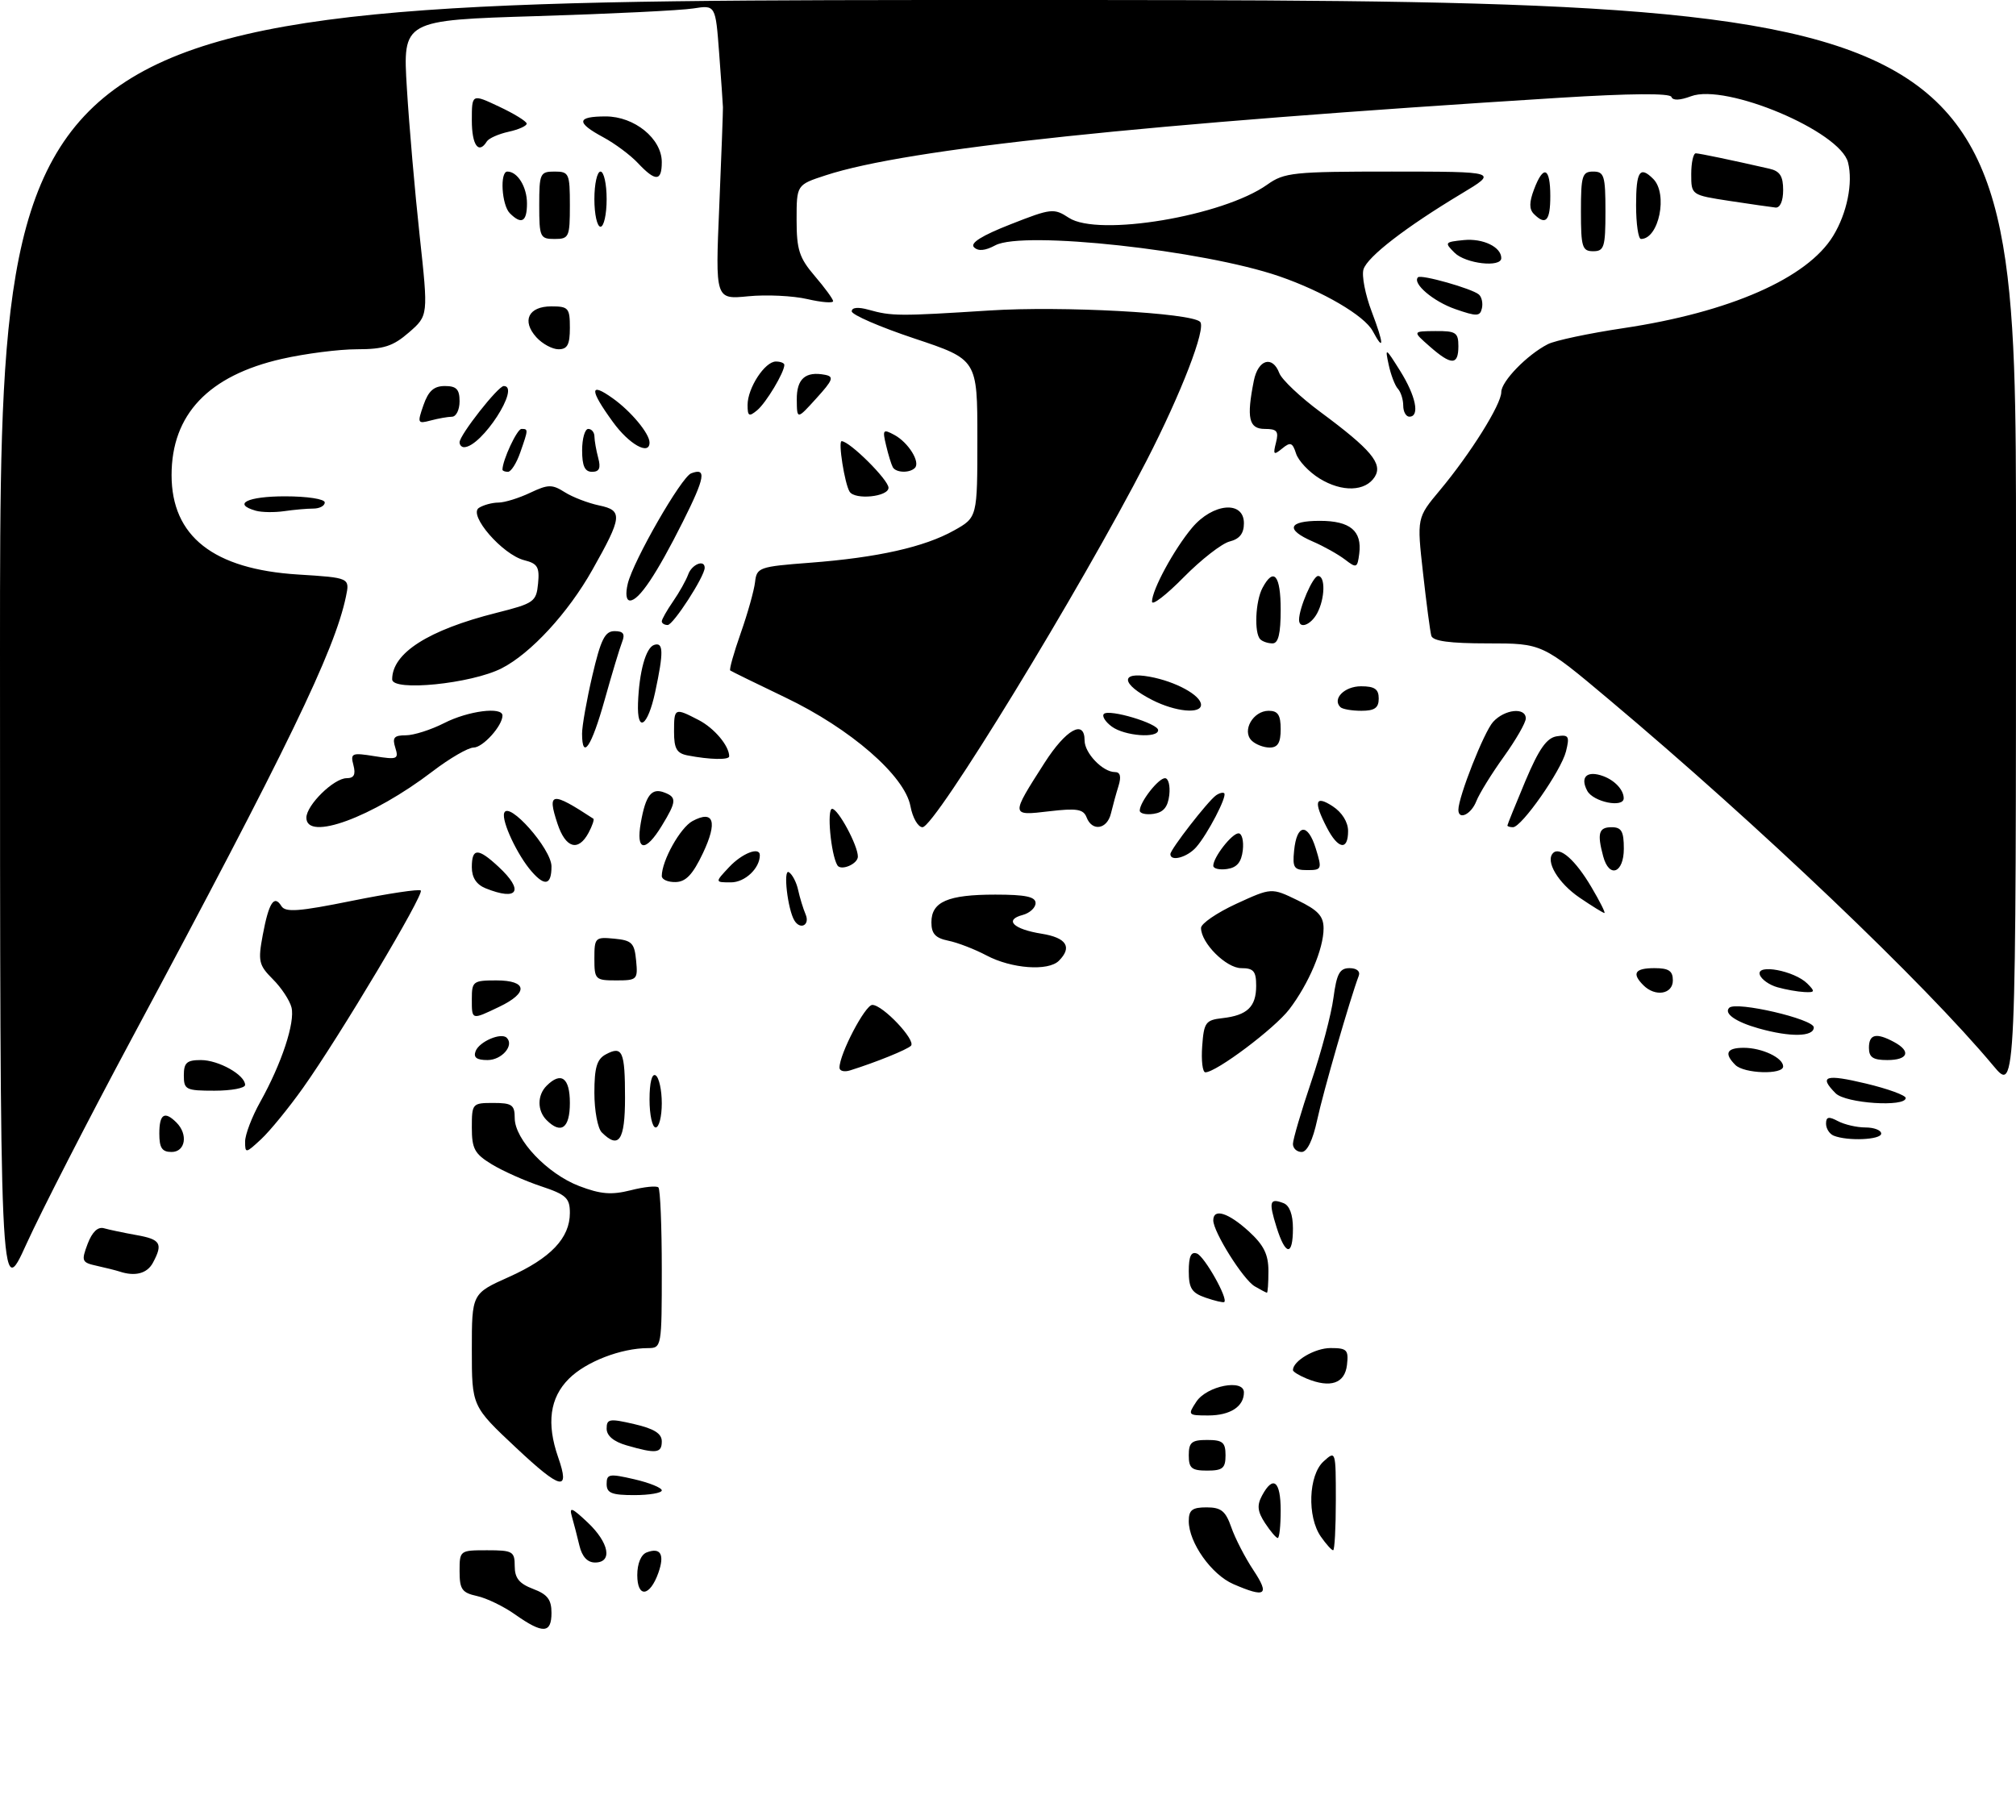 <?xml version="1.0" encoding="UTF-8" standalone="no"?>
<!DOCTYPE svg PUBLIC "-//W3C//DTD SVG 1.1//EN" "http://www.w3.org/Graphics/SVG/1.1/DTD/svg11.dtd" >
<svg xmlns="http://www.w3.org/2000/svg" xmlns:xlink="http://www.w3.org/1999/xlink" version="1.1" viewBox="0 0 329 297">
 <g >
 <path fill="currentColor"
d=" M 84.09 263.50 C 82.22 262.17 79.41 260.81 77.84 260.47 C 75.39 259.93 75.00 259.37 75.00 256.42 C 75.00 253.03 75.04 253.00 79.50 253.00 C 83.67 253.00 84.00 253.19 84.00 255.59 C 84.00 257.54 84.73 258.45 87.00 259.31 C 89.34 260.19 90.00 261.05 90.00 263.22 C 90.00 266.61 88.59 266.67 84.09 263.50 Z  M 104.00 257.05 C 104.00 255.17 104.61 253.70 105.54 253.35 C 107.81 252.48 108.50 253.69 107.44 256.69 C 106.05 260.60 104.00 260.82 104.00 257.05 Z  M 201.27 258.52 C 197.70 256.97 194.01 251.75 194.00 248.25 C 194.00 246.43 194.56 246.00 196.90 246.00 C 199.28 246.00 200.01 246.59 200.94 249.25 C 201.56 251.04 203.18 254.19 204.55 256.25 C 207.25 260.33 206.55 260.81 201.27 258.52 Z  M 94.56 252.25 C 94.20 250.74 93.65 248.60 93.33 247.50 C 92.86 245.85 93.31 246.02 95.88 248.44 C 99.41 251.76 100.02 255.00 97.11 255.00 C 95.87 255.00 94.99 254.05 94.56 252.25 Z  M 215.56 250.78 C 213.29 247.54 213.53 240.73 216.00 238.50 C 217.98 236.70 218.00 236.75 218.00 244.85 C 218.00 249.33 217.80 253.00 217.56 253.00 C 217.31 253.00 216.41 252.00 215.56 250.78 Z  M 206.45 248.57 C 205.21 246.67 205.10 245.67 205.96 244.07 C 207.77 240.70 209.00 241.69 209.00 246.50 C 209.00 248.97 208.79 251.00 208.52 251.00 C 208.26 251.00 207.33 249.91 206.45 248.57 Z  M 99.00 242.18 C 99.00 240.54 99.43 240.47 103.50 241.41 C 105.97 241.98 108.00 242.80 108.00 243.23 C 108.00 243.65 105.97 244.00 103.50 244.00 C 99.82 244.00 99.00 243.67 99.00 242.18 Z  M 84.24 236.29 C 77.00 229.50 77.00 229.50 77.00 220.30 C 77.00 211.11 77.00 211.11 83.05 208.40 C 89.87 205.34 93.00 202.05 93.00 197.95 C 93.00 195.51 92.40 194.96 88.25 193.58 C 85.64 192.71 82.04 191.10 80.25 190.01 C 77.45 188.31 77.00 187.47 77.00 184.01 C 77.00 180.09 77.08 180.00 80.50 180.00 C 83.55 180.00 84.00 180.31 84.00 182.47 C 84.00 185.97 89.32 191.57 94.52 193.56 C 98.03 194.90 99.78 195.04 102.93 194.25 C 105.12 193.69 107.15 193.48 107.45 193.79 C 107.75 194.09 108.00 200.11 108.00 207.17 C 108.00 219.81 107.97 220.00 105.75 220.01 C 101.33 220.02 95.61 222.23 92.83 225.02 C 89.73 228.12 89.16 232.29 91.09 237.83 C 93.07 243.50 91.56 243.16 84.24 236.29 Z  M 194.00 237.50 C 194.00 235.39 194.47 235.00 197.00 235.00 C 199.53 235.00 200.00 235.39 200.00 237.50 C 200.00 239.61 199.53 240.00 197.00 240.00 C 194.47 240.00 194.00 239.61 194.00 237.50 Z  M 102.25 235.88 C 100.14 235.27 99.00 234.31 99.00 233.15 C 99.00 231.55 99.46 231.47 103.50 232.41 C 106.75 233.16 108.00 233.95 108.00 235.23 C 108.00 237.18 107.09 237.28 102.25 235.88 Z  M 195.24 228.75 C 196.95 226.16 203.00 224.98 203.00 227.24 C 203.00 229.55 200.76 231.00 197.18 231.00 C 193.86 231.00 193.80 230.93 195.24 228.75 Z  M 213.25 224.99 C 212.01 224.48 211.00 223.86 211.00 223.60 C 211.00 222.10 214.58 220.00 217.14 220.00 C 219.82 220.00 220.10 220.29 219.82 222.75 C 219.47 225.78 217.13 226.58 213.25 224.99 Z  M 196.75 211.78 C 194.48 211.00 194.00 210.24 194.00 207.45 C 194.00 205.03 194.38 204.21 195.34 204.58 C 196.57 205.05 200.46 211.95 199.79 212.49 C 199.63 212.62 198.26 212.30 196.75 211.78 Z  M 0.00 106.25 C 0.00 0.00 0.00 0.00 164.50 0.00 C 329.00 0.00 329.00 0.00 329.00 89.18 C 329.00 178.36 329.00 178.36 325.30 173.93 C 314.06 160.46 287.06 134.73 262.59 114.17 C 251.68 105.00 251.68 105.00 242.81 105.00 C 236.57 105.00 233.83 104.63 233.58 103.75 C 233.39 103.06 232.78 98.45 232.23 93.51 C 231.22 84.51 231.22 84.51 234.98 80.01 C 239.99 74.01 245.00 66.00 245.00 63.99 C 245.00 62.24 249.21 57.90 252.60 56.17 C 253.76 55.57 259.29 54.40 264.89 53.56 C 282.30 50.96 294.95 45.40 299.16 38.50 C 301.42 34.81 302.43 29.83 301.59 26.52 C 300.32 21.43 281.66 13.56 275.96 15.71 C 274.14 16.39 272.98 16.43 272.77 15.82 C 272.56 15.19 266.07 15.24 254.47 15.96 C 186.33 20.22 148.03 24.26 134.75 28.61 C 130.00 30.16 130.00 30.16 130.00 35.87 C 130.00 40.75 130.43 42.08 132.96 45.04 C 134.59 46.94 135.94 48.79 135.96 49.14 C 135.98 49.50 134.09 49.35 131.75 48.81 C 129.41 48.27 125.08 48.06 122.12 48.35 C 116.73 48.88 116.73 48.88 117.38 33.69 C 117.73 25.34 118.00 18.05 117.98 17.50 C 117.97 16.95 117.68 12.97 117.36 8.65 C 116.77 0.81 116.77 0.81 113.14 1.38 C 111.14 1.70 99.65 2.26 87.61 2.63 C 65.72 3.30 65.72 3.30 66.40 14.40 C 66.77 20.50 67.71 31.35 68.49 38.50 C 69.90 51.50 69.90 51.50 66.74 54.25 C 64.14 56.51 62.63 57.00 58.24 57.00 C 55.30 57.00 49.79 57.71 46.00 58.57 C 34.03 61.29 28.00 67.64 28.00 77.53 C 28.00 87.53 34.83 92.90 48.64 93.76 C 57.10 94.29 57.10 94.29 56.45 97.39 C 54.59 106.24 46.95 122.02 21.50 169.50 C 14.42 182.70 6.69 197.78 4.32 203.00 C 0.01 212.50 0.01 212.50 0.00 106.25 Z  M 204.77 209.93 C 202.89 208.84 198.00 201.05 198.00 199.16 C 198.00 197.14 200.44 197.90 203.78 200.94 C 206.25 203.20 207.00 204.71 207.00 207.44 C 207.00 209.40 206.89 210.99 206.75 210.97 C 206.61 210.95 205.72 210.49 204.77 209.93 Z  M 19.50 207.51 C 18.95 207.33 17.30 206.91 15.84 206.59 C 13.33 206.04 13.24 205.82 14.30 203.00 C 15.04 201.05 15.97 200.16 16.97 200.45 C 17.81 200.69 20.19 201.19 22.25 201.56 C 26.22 202.26 26.63 202.95 24.96 206.07 C 24.02 207.84 22.05 208.36 19.50 207.51 Z  M 208.32 200.26 C 207.02 196.10 207.20 195.48 209.46 196.35 C 210.44 196.72 211.00 198.21 211.00 200.47 C 211.00 205.06 209.79 204.97 208.32 200.26 Z  M 26.00 185.00 C 26.00 181.80 26.85 181.25 28.80 183.20 C 30.73 185.13 30.26 188.00 28.00 188.00 C 26.44 188.00 26.00 187.33 26.00 185.00 Z  M 40.00 186.30 C 40.00 185.17 41.11 182.26 42.47 179.83 C 45.96 173.58 48.18 166.86 47.57 164.41 C 47.28 163.26 45.91 161.18 44.52 159.80 C 42.23 157.50 42.08 156.87 42.88 152.59 C 43.87 147.30 44.74 145.96 45.92 147.87 C 46.58 148.93 48.76 148.77 57.45 147.01 C 63.35 145.82 68.39 145.06 68.67 145.33 C 69.26 145.93 55.41 169.16 49.48 177.50 C 47.14 180.80 44.04 184.59 42.61 185.92 C 40.10 188.25 40.00 188.27 40.00 186.30 Z  M 211.00 186.69 C 211.00 185.97 212.34 181.40 213.98 176.55 C 215.63 171.69 217.26 165.53 217.61 162.86 C 218.14 158.90 218.62 158.00 220.24 158.00 C 221.40 158.00 222.02 158.51 221.74 159.25 C 220.35 162.92 215.93 178.23 214.96 182.76 C 214.24 186.09 213.32 188.00 212.42 188.00 C 211.64 188.00 211.00 187.41 211.00 186.69 Z  M 98.20 184.80 C 97.54 184.14 97.00 181.23 97.00 178.34 C 97.00 174.22 97.41 172.85 98.87 172.07 C 101.58 170.62 102.00 171.56 102.00 179.17 C 102.00 186.11 101.00 187.60 98.20 184.80 Z  M 299.25 185.34 C 298.56 185.06 298.00 184.18 298.00 183.38 C 298.00 182.26 298.43 182.16 299.93 182.96 C 301.00 183.53 303.02 184.00 304.43 184.00 C 305.85 184.00 307.00 184.45 307.00 185.00 C 307.00 186.02 301.53 186.26 299.25 185.34 Z  M 89.20 182.80 C 87.66 181.26 87.66 178.74 89.20 177.20 C 91.57 174.83 93.00 175.88 93.00 180.00 C 93.00 184.12 91.57 185.17 89.20 182.80 Z  M 106.00 179.44 C 106.00 176.66 106.39 175.12 107.00 175.50 C 107.55 175.84 108.00 177.89 108.00 180.06 C 108.00 182.23 107.55 184.00 107.00 184.00 C 106.45 184.00 106.00 181.95 106.00 179.44 Z  M 299.57 178.43 C 296.76 175.61 297.89 175.25 304.50 176.83 C 308.07 177.68 311.00 178.75 311.00 179.19 C 311.00 180.72 301.21 180.07 299.57 178.43 Z  M 30.00 175.50 C 30.00 173.43 30.48 173.00 32.78 173.00 C 35.68 173.00 40.00 175.43 40.00 177.06 C 40.00 177.58 37.75 178.00 35.00 178.00 C 30.33 178.00 30.00 177.83 30.00 175.50 Z  M 137.00 174.24 C 137.00 172.00 141.19 164.00 142.36 164.00 C 144.07 164.00 149.54 169.80 148.66 170.67 C 148.02 171.31 142.99 173.35 138.75 174.68 C 137.79 174.99 137.00 174.79 137.00 174.24 Z  M 196.19 170.75 C 196.47 166.85 196.75 166.47 199.50 166.16 C 203.55 165.70 205.00 164.31 205.00 160.88 C 205.00 158.50 204.58 158.00 202.57 158.00 C 200.11 158.00 196.00 153.90 196.00 151.44 C 196.00 150.73 198.59 148.96 201.75 147.50 C 207.50 144.86 207.50 144.86 211.75 146.92 C 215.10 148.54 216.00 149.51 216.00 151.52 C 216.00 154.84 213.58 160.55 210.41 164.71 C 208.02 167.84 198.49 175.00 196.71 175.00 C 196.25 175.00 196.02 173.09 196.19 170.75 Z  M 283.20 173.80 C 281.32 171.92 281.78 171.00 284.57 171.00 C 287.54 171.00 291.00 172.63 291.00 174.04 C 291.00 175.42 284.63 175.23 283.20 173.80 Z  M 77.62 171.54 C 78.22 169.98 81.79 168.45 82.70 169.37 C 83.95 170.61 81.89 173.00 79.56 173.00 C 77.78 173.00 77.22 172.58 77.62 171.54 Z  M 305.00 171.00 C 305.00 168.77 306.18 168.49 309.07 170.04 C 311.93 171.57 311.41 173.00 308.00 173.00 C 305.67 173.00 305.00 172.56 305.00 171.00 Z  M 287.00 167.83 C 283.26 166.78 281.28 165.39 282.20 164.47 C 283.30 163.36 296.00 166.31 296.00 167.67 C 296.00 169.22 292.16 169.29 287.00 167.83 Z  M 77.00 163.00 C 77.00 160.17 77.22 160.00 81.00 160.00 C 86.07 160.00 86.29 162.01 81.47 164.31 C 76.91 166.49 77.00 166.51 77.00 163.00 Z  M 268.20 160.80 C 266.25 158.85 266.80 158.00 270.00 158.00 C 272.33 158.00 273.00 158.44 273.00 160.00 C 273.00 162.26 270.13 162.73 268.20 160.80 Z  M 290.07 161.12 C 288.74 160.75 287.44 159.83 287.19 159.07 C 286.58 157.24 292.84 158.42 294.95 160.52 C 296.25 161.83 296.20 161.99 294.46 161.90 C 293.38 161.85 291.41 161.50 290.07 161.12 Z  M 97.00 156.44 C 97.00 153.02 97.13 152.89 100.25 153.19 C 103.11 153.46 103.54 153.89 103.81 156.75 C 104.11 159.87 103.98 160.00 100.56 160.00 C 97.15 160.00 97.00 159.85 97.00 156.44 Z  M 161.00 155.93 C 159.07 154.91 156.26 153.82 154.75 153.52 C 152.65 153.09 152.00 152.38 152.00 150.52 C 152.00 147.16 154.68 146.00 162.43 146.00 C 167.36 146.00 169.00 146.35 169.00 147.38 C 169.00 148.14 168.05 149.01 166.90 149.32 C 163.83 150.12 165.36 151.64 169.98 152.38 C 174.05 153.03 175.03 154.57 172.80 156.80 C 171.07 158.53 165.07 158.09 161.00 155.93 Z  M 129.65 150.24 C 128.54 148.44 127.77 141.74 128.74 142.34 C 129.30 142.69 129.98 143.99 130.25 145.24 C 130.52 146.48 131.07 148.29 131.48 149.25 C 132.20 150.96 130.62 151.81 129.65 150.24 Z  M 257.80 146.51 C 254.27 144.11 252.14 140.53 253.46 139.21 C 254.56 138.11 257.11 140.37 259.70 144.76 C 261.08 147.09 262.04 149.00 261.83 149.00 C 261.63 149.00 259.82 147.88 257.80 146.51 Z  M 79.25 144.97 C 77.75 144.36 77.00 143.22 77.00 141.53 C 77.00 138.36 78.00 138.34 81.35 141.45 C 85.58 145.37 84.55 147.10 79.25 144.97 Z  M 86.78 142.25 C 84.45 139.60 81.83 134.02 82.28 132.68 C 82.98 130.61 90.00 138.54 90.00 141.40 C 90.00 144.43 88.93 144.71 86.78 142.25 Z  M 108.00 142.97 C 108.00 140.46 111.02 135.06 113.02 133.99 C 116.49 132.13 117.14 134.11 114.72 139.22 C 113.06 142.72 111.93 143.92 110.25 143.95 C 109.01 143.98 108.00 143.54 108.00 142.97 Z  M 119.00 141.50 C 121.12 139.24 124.00 138.13 124.00 139.57 C 124.00 141.71 121.57 144.00 119.29 144.00 C 116.65 144.00 116.65 144.00 119.00 141.50 Z  M 136.65 141.21 C 135.59 139.41 134.91 132.00 135.80 132.00 C 136.78 132.00 140.00 137.97 140.00 139.79 C 140.00 141.01 137.22 142.18 136.65 141.21 Z  M 198.00 141.29 C 198.00 139.90 201.04 136.00 202.12 136.00 C 202.68 136.00 202.99 137.24 202.82 138.75 C 202.59 140.72 201.86 141.59 200.25 141.82 C 199.01 142.00 198.00 141.76 198.00 141.29 Z  M 211.19 138.83 C 211.62 134.43 213.43 134.25 214.73 138.48 C 215.77 141.85 215.71 142.00 213.34 142.00 C 211.17 142.00 210.91 141.62 211.19 138.83 Z  M 261.63 139.75 C 260.62 135.99 260.91 135.00 263.00 135.00 C 264.62 135.00 265.00 135.67 265.00 138.50 C 265.00 142.51 262.61 143.40 261.63 139.75 Z  M 191.00 139.39 C 191.00 138.62 197.13 130.72 198.45 129.80 C 198.99 129.42 199.60 129.27 199.79 129.46 C 200.29 129.96 197.07 136.14 195.22 138.25 C 193.76 139.92 191.00 140.67 191.00 139.39 Z  M 90.98 134.43 C 89.26 129.24 90.00 129.13 96.83 133.61 C 97.01 133.73 96.66 134.77 96.05 135.91 C 94.37 139.04 92.30 138.43 90.98 134.43 Z  M 104.58 134.25 C 105.37 129.76 106.34 128.53 108.43 129.34 C 110.46 130.11 110.41 130.82 108.01 134.75 C 105.31 139.19 103.74 138.96 104.58 134.25 Z  M 216.53 135.05 C 214.32 130.79 214.62 129.71 217.50 131.59 C 219.01 132.58 220.00 134.17 220.00 135.62 C 220.00 138.88 218.37 138.61 216.53 135.05 Z  M 50.00 133.45 C 50.00 131.40 54.48 127.00 56.57 127.00 C 57.77 127.00 58.08 126.41 57.68 124.88 C 57.16 122.91 57.41 122.81 61.14 123.41 C 64.84 124.00 65.10 123.89 64.51 122.02 C 63.99 120.38 64.31 120.00 66.22 120.00 C 67.52 120.00 70.34 119.10 72.50 118.00 C 76.40 116.01 82.00 115.29 82.00 116.78 C 82.00 118.45 78.80 122.00 77.29 122.00 C 76.41 122.00 73.39 123.75 70.59 125.89 C 60.77 133.39 50.00 137.35 50.00 133.45 Z  M 148.58 131.57 C 147.65 126.60 138.81 118.92 128.15 113.82 C 123.39 111.54 119.35 109.56 119.17 109.42 C 118.98 109.28 119.75 106.54 120.88 103.33 C 122.01 100.12 123.06 96.38 123.22 95.00 C 123.49 92.61 123.87 92.47 132.17 91.84 C 143.20 91.00 150.86 89.28 155.69 86.57 C 159.50 84.44 159.50 84.44 159.50 71.55 C 159.50 58.67 159.50 58.67 149.25 55.25 C 143.61 53.37 139.00 51.37 139.00 50.81 C 139.00 50.17 140.04 50.07 141.75 50.55 C 145.54 51.61 146.73 51.61 161.50 50.67 C 173.34 49.91 194.38 51.05 195.85 52.52 C 196.88 53.54 192.77 64.19 187.11 75.19 C 176.32 96.17 152.58 135.00 150.55 135.00 C 149.82 135.00 148.93 133.46 148.58 131.57 Z  M 177.32 133.38 C 176.80 132.05 175.73 131.87 171.23 132.40 C 164.90 133.15 164.91 133.17 170.46 124.50 C 173.96 119.03 177.00 117.33 177.00 120.85 C 177.00 122.91 179.97 126.00 181.95 126.00 C 182.82 126.00 183.01 126.72 182.54 128.25 C 182.15 129.49 181.60 131.51 181.30 132.75 C 180.68 135.36 178.22 135.75 177.32 133.38 Z  M 246.00 134.72 C 246.00 134.57 247.32 131.31 248.93 127.47 C 251.15 122.21 252.41 120.42 254.06 120.16 C 256.01 119.86 256.18 120.14 255.56 122.63 C 254.77 125.78 248.32 135.00 246.91 135.00 C 246.41 135.00 246.00 134.87 246.00 134.72 Z  M 186.00 132.29 C 186.00 130.90 189.04 127.00 190.12 127.00 C 190.68 127.00 190.99 128.24 190.82 129.75 C 190.59 131.72 189.86 132.59 188.25 132.82 C 187.01 133.00 186.00 132.76 186.00 132.29 Z  M 238.00 132.16 C 238.00 130.05 242.18 119.45 243.66 117.82 C 245.54 115.74 249.00 115.38 249.00 117.25 C 249.00 117.94 247.38 120.75 245.41 123.50 C 243.43 126.25 241.42 129.51 240.93 130.75 C 240.09 132.91 238.00 133.91 238.00 132.16 Z  M 259.03 129.06 C 257.81 126.78 259.00 125.69 261.66 126.67 C 263.53 127.37 264.96 128.90 264.98 130.25 C 265.02 131.90 260.02 130.90 259.03 129.06 Z  M 112.25 123.29 C 110.44 122.95 110.00 122.19 110.00 119.43 C 110.00 115.51 110.08 115.47 114.02 117.51 C 116.57 118.83 119.00 121.72 119.00 123.43 C 119.00 124.05 115.83 123.98 112.25 123.29 Z  M 94.99 119.75 C 94.98 118.51 95.74 114.24 96.67 110.25 C 98.05 104.35 98.72 103.00 100.29 103.00 C 101.72 103.00 102.04 103.45 101.53 104.75 C 101.15 105.71 99.86 109.98 98.67 114.24 C 96.53 121.88 95.01 124.15 94.99 119.75 Z  M 204.25 120.85 C 202.64 119.24 204.51 116.00 207.04 116.00 C 208.55 116.00 209.00 116.68 209.00 119.00 C 209.00 121.22 208.53 122.00 207.20 122.00 C 206.21 122.00 204.88 121.48 204.25 120.85 Z  M 181.44 118.58 C 180.38 117.80 179.80 116.87 180.15 116.51 C 181.00 115.67 189.00 118.06 189.00 119.16 C 189.00 120.53 183.54 120.12 181.44 118.58 Z  M 104.12 114.75 C 104.31 109.62 105.39 105.70 106.75 105.25 C 108.28 104.74 108.32 106.41 106.92 112.95 C 105.70 118.61 103.94 119.74 104.12 114.75 Z  M 188.06 114.25 C 182.95 111.65 182.71 109.54 187.62 110.44 C 191.86 111.21 196.00 113.48 196.00 115.02 C 196.00 116.57 191.82 116.16 188.06 114.25 Z  M 218.74 115.40 C 217.38 114.05 219.41 112.00 222.11 112.00 C 224.33 112.00 225.00 112.46 225.00 114.00 C 225.00 115.53 224.33 116.00 222.17 116.00 C 220.61 116.00 219.06 115.73 218.74 115.40 Z  M 64.00 110.87 C 64.00 106.58 69.89 102.82 81.00 100.02 C 87.15 98.47 87.52 98.22 87.81 95.23 C 88.07 92.56 87.73 91.97 85.57 91.43 C 82.01 90.53 76.36 84.02 78.16 82.88 C 78.90 82.41 80.33 82.02 81.35 82.02 C 82.37 82.01 84.69 81.29 86.52 80.42 C 89.46 79.03 90.10 79.02 92.17 80.33 C 93.45 81.14 95.98 82.11 97.79 82.49 C 101.67 83.30 101.56 84.34 96.67 93.00 C 92.71 100.04 86.61 106.65 81.86 109.07 C 76.92 111.59 64.00 112.89 64.00 110.87 Z  M 205.67 104.33 C 204.65 103.31 204.87 98.10 206.04 95.93 C 207.87 92.51 209.00 93.86 209.00 99.50 C 209.00 103.42 208.62 105.00 207.67 105.00 C 206.93 105.00 206.03 104.70 205.67 104.33 Z  M 108.00 101.40 C 108.00 101.08 108.83 99.61 109.84 98.15 C 110.85 96.69 111.96 94.71 112.31 93.75 C 112.90 92.09 115.00 91.25 115.00 92.66 C 115.00 94.07 109.87 102.00 108.96 102.00 C 108.43 102.00 108.00 101.73 108.00 101.40 Z  M 212.00 101.15 C 212.00 99.22 214.26 94.00 215.10 94.00 C 216.32 94.00 216.24 97.68 214.96 100.07 C 213.92 102.02 212.00 102.72 212.00 101.15 Z  M 188.00 98.19 C 188.00 96.26 191.59 89.65 194.54 86.13 C 197.94 82.09 203.00 81.65 203.00 85.39 C 203.00 87.06 202.30 87.96 200.67 88.37 C 199.40 88.69 196.02 91.32 193.17 94.21 C 190.33 97.10 188.00 98.89 188.00 98.19 Z  M 102.45 95.25 C 103.36 91.49 111.19 77.86 112.79 77.25 C 115.35 76.27 115.07 77.91 111.44 85.15 C 107.12 93.76 104.27 98.00 102.82 98.00 C 102.19 98.00 102.05 96.92 102.45 95.25 Z  M 219.50 91.32 C 218.40 90.48 216.04 89.15 214.25 88.38 C 209.72 86.42 210.20 85.00 215.38 85.00 C 220.34 85.00 222.30 86.64 221.82 90.37 C 221.52 92.70 221.37 92.76 219.50 91.32 Z  M 41.75 83.35 C 37.86 82.25 40.39 81.00 46.50 81.00 C 50.17 81.00 53.00 81.44 53.00 82.00 C 53.00 82.55 52.16 83.00 51.12 83.00 C 50.09 83.00 47.96 83.19 46.38 83.42 C 44.79 83.65 42.71 83.62 41.75 83.35 Z  M 138.65 80.24 C 137.84 78.93 136.75 72.00 137.35 72.00 C 138.65 72.00 145.00 78.31 145.00 79.60 C 145.00 81.08 139.51 81.63 138.65 80.24 Z  M 215.34 78.09 C 213.60 77.02 211.88 75.18 211.51 74.02 C 210.93 72.21 210.59 72.09 209.24 73.20 C 207.86 74.33 207.73 74.21 208.23 72.25 C 208.71 70.38 208.41 70.00 206.41 70.00 C 203.80 70.00 203.40 68.24 204.62 62.13 C 205.32 58.65 207.67 57.96 208.78 60.90 C 209.18 61.95 212.20 64.81 215.50 67.25 C 223.76 73.37 225.69 75.67 224.36 77.81 C 222.84 80.23 219.00 80.35 215.34 78.09 Z  M 82.00 76.65 C 82.00 75.11 84.38 70.00 85.10 70.00 C 86.23 70.00 86.23 70.05 84.90 73.85 C 84.30 75.58 83.40 77.00 82.90 77.00 C 82.41 77.00 82.00 76.84 82.00 76.65 Z  M 95.00 73.50 C 95.00 71.58 95.45 70.00 96.00 70.00 C 96.55 70.00 97.01 70.56 97.01 71.25 C 97.02 71.94 97.30 73.51 97.63 74.75 C 98.07 76.40 97.81 77.00 96.62 77.00 C 95.44 77.00 95.00 76.06 95.00 73.50 Z  M 145.70 76.25 C 145.47 75.84 144.97 74.24 144.61 72.70 C 143.99 70.13 144.10 69.98 145.94 70.97 C 148.24 72.20 150.24 75.43 149.30 76.37 C 148.43 77.24 146.21 77.16 145.70 76.25 Z  M 75.00 72.18 C 75.00 71.00 81.28 63.00 82.21 63.00 C 85.04 63.00 78.62 72.93 75.75 72.98 C 75.34 72.99 75.00 72.63 75.00 72.18 Z  M 100.01 68.85 C 96.19 63.59 96.18 62.28 99.98 64.99 C 102.97 67.11 106.00 70.76 106.00 72.22 C 106.00 74.39 102.66 72.52 100.01 68.85 Z  M 69.11 66.11 C 69.92 63.79 70.81 63.00 72.60 63.00 C 74.49 63.00 75.00 63.53 75.00 65.50 C 75.00 66.88 74.44 68.01 73.75 68.01 C 73.06 68.02 71.49 68.30 70.26 68.63 C 68.15 69.19 68.08 69.06 69.11 66.11 Z  M 122.00 66.09 C 122.00 63.32 124.82 59.00 126.62 59.00 C 127.38 59.00 128.00 59.25 128.00 59.55 C 128.00 60.78 125.03 65.73 123.57 66.95 C 122.23 68.06 122.00 67.93 122.00 66.09 Z  M 130.03 65.22 C 130.00 61.82 131.44 60.55 134.65 61.17 C 136.15 61.46 135.93 62.03 133.23 65.00 C 130.06 68.50 130.06 68.50 130.03 65.22 Z  M 229.00 66.20 C 229.00 65.21 228.61 63.97 228.13 63.45 C 227.65 62.93 226.97 61.15 226.62 59.50 C 226.01 56.66 226.10 56.71 228.48 60.50 C 231.07 64.63 231.75 68.00 230.00 68.00 C 229.45 68.00 229.00 67.19 229.00 66.20 Z  M 233.31 56.53 C 230.50 54.06 230.50 54.06 234.25 54.03 C 237.59 54.00 238.00 54.27 238.00 56.50 C 238.00 59.65 236.86 59.65 233.31 56.53 Z  M 87.53 55.04 C 85.10 52.35 86.24 50.00 89.97 50.00 C 92.77 50.00 93.00 50.27 93.00 53.50 C 93.00 56.24 92.60 57.00 91.15 57.00 C 90.14 57.00 88.51 56.12 87.53 55.04 Z  M 224.02 54.03 C 222.67 51.51 215.90 47.55 208.77 45.09 C 196.35 40.82 166.97 37.61 162.44 40.03 C 160.77 40.93 159.63 41.03 158.95 40.35 C 158.27 39.67 160.22 38.45 164.91 36.61 C 171.57 33.99 171.99 33.95 174.44 35.55 C 179.22 38.68 199.59 35.27 206.81 30.13 C 209.59 28.15 211.05 28.00 227.15 28.00 C 244.50 28.01 244.50 28.01 238.50 31.61 C 229.38 37.09 223.17 41.89 222.52 43.94 C 222.19 44.96 222.80 48.09 223.87 50.90 C 225.85 56.10 225.92 57.58 224.02 54.03 Z  M 237.51 50.45 C 233.90 49.20 230.43 46.24 231.41 45.25 C 231.92 44.75 240.23 47.10 241.34 48.06 C 241.81 48.46 242.03 49.47 241.84 50.31 C 241.54 51.65 241.01 51.67 237.51 50.45 Z  M 237.38 41.25 C 235.70 39.58 235.77 39.49 238.88 39.18 C 242.02 38.87 245.00 40.31 245.00 42.12 C 245.00 43.71 239.18 43.04 237.38 41.25 Z  M 258.00 34.50 C 258.00 28.67 258.21 28.00 260.00 28.00 C 261.79 28.00 262.00 28.67 262.00 34.50 C 262.00 40.33 261.79 41.00 260.00 41.00 C 258.21 41.00 258.00 40.33 258.00 34.50 Z  M 88.00 33.50 C 88.00 28.30 88.14 28.00 90.50 28.00 C 92.86 28.00 93.00 28.30 93.00 33.50 C 93.00 38.70 92.86 39.00 90.50 39.00 C 88.14 39.00 88.00 38.70 88.00 33.50 Z  M 267.00 33.50 C 267.00 27.95 267.61 27.01 269.80 29.20 C 272.23 31.63 270.73 39.00 267.80 39.00 C 267.36 39.00 267.00 36.52 267.00 33.50 Z  M 97.00 32.50 C 97.00 30.02 97.45 28.00 98.00 28.00 C 98.55 28.00 99.00 30.02 99.00 32.50 C 99.00 34.98 98.55 37.00 98.00 37.00 C 97.45 37.00 97.00 34.98 97.00 32.50 Z  M 83.20 34.80 C 81.87 33.47 81.54 28.00 82.80 28.00 C 84.46 28.00 86.00 30.50 86.00 33.20 C 86.00 36.21 85.11 36.71 83.20 34.80 Z  M 250.32 34.92 C 249.54 34.14 249.55 33.01 250.34 30.92 C 251.88 26.83 253.00 27.29 253.00 32.00 C 253.00 36.06 252.26 36.86 250.32 34.92 Z  M 282.25 32.79 C 276.00 31.83 276.00 31.83 276.00 28.41 C 276.00 26.54 276.34 25.01 276.75 25.02 C 277.42 25.05 282.39 26.08 288.75 27.53 C 290.47 27.92 291.00 28.75 291.00 31.02 C 291.00 32.81 290.50 33.95 289.75 33.87 C 289.06 33.80 285.69 33.31 282.25 32.79 Z  M 104.12 26.63 C 102.90 25.32 100.34 23.42 98.45 22.40 C 93.97 19.99 94.09 19.00 98.85 19.00 C 103.54 19.00 108.00 22.63 108.00 26.45 C 108.00 29.63 106.98 29.67 104.12 26.63 Z  M 77.00 19.65 C 77.00 15.30 77.00 15.30 81.45 17.40 C 83.90 18.55 85.93 19.80 85.95 20.17 C 85.98 20.54 84.66 21.14 83.01 21.50 C 81.37 21.86 79.77 22.57 79.45 23.08 C 78.11 25.25 77.00 23.69 77.00 19.65 Z "/>
</g>
</svg>